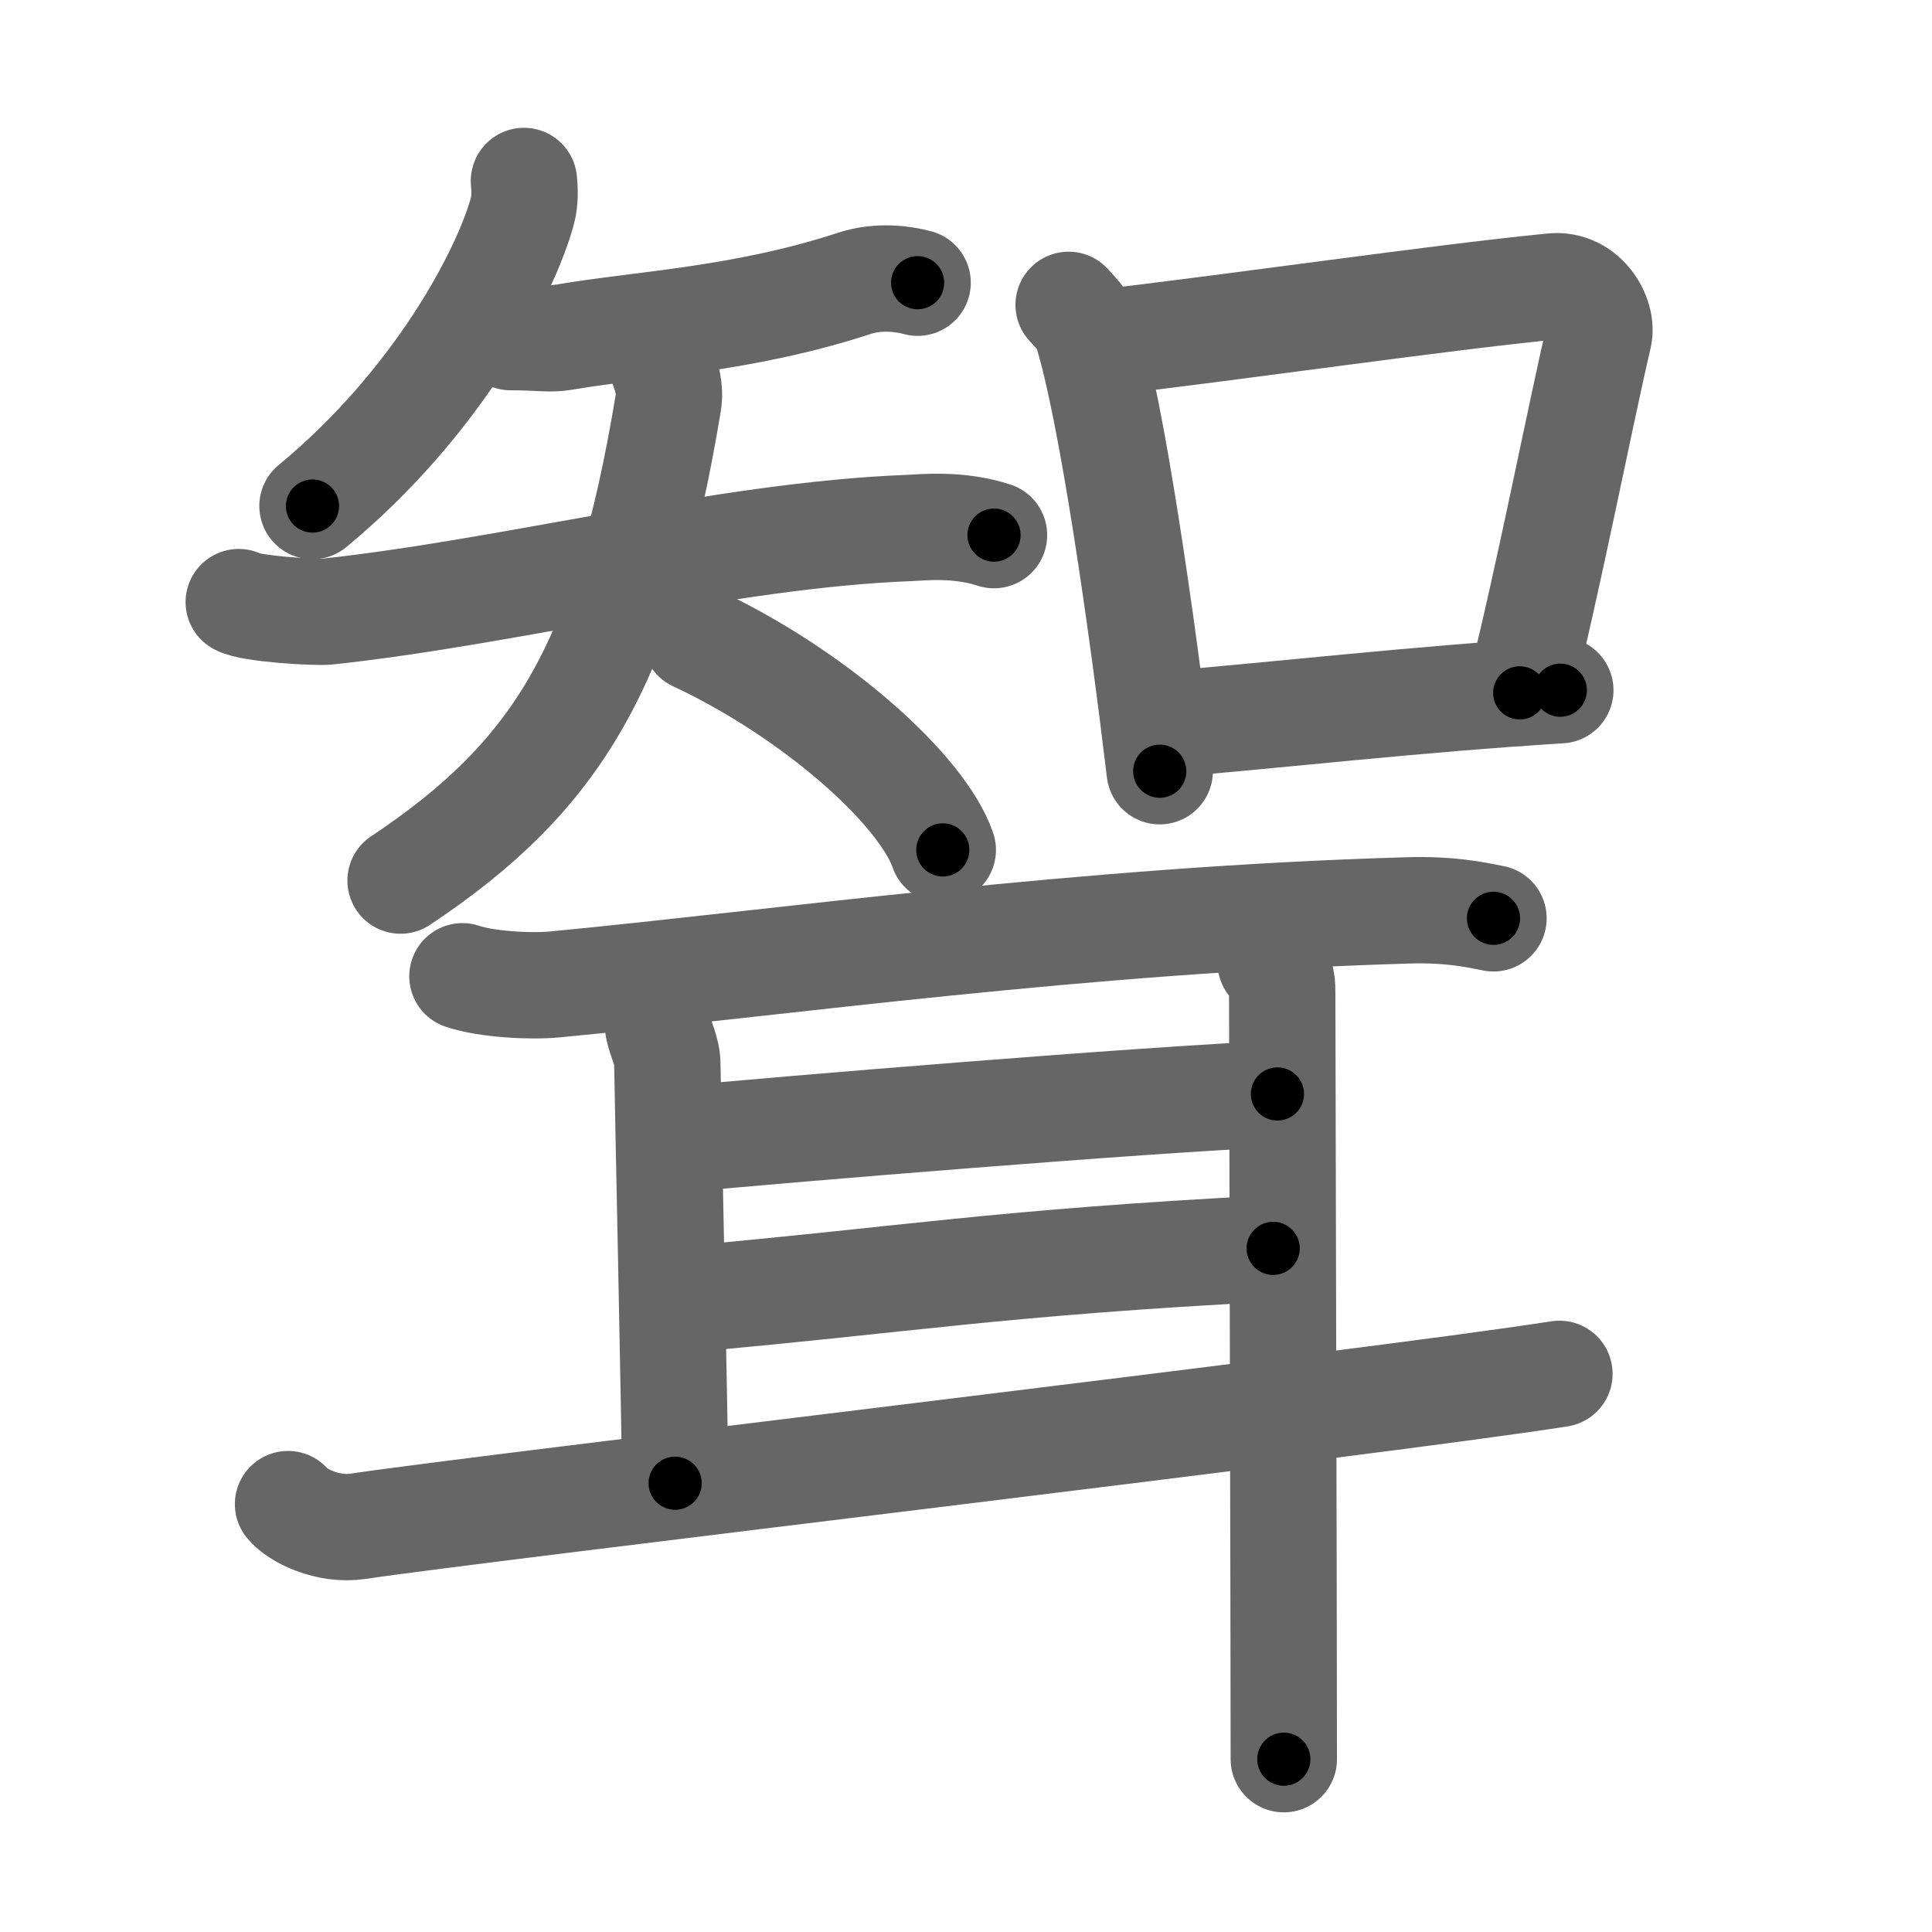 <svg xmlns="http://www.w3.org/2000/svg" viewBox="0 0 109 109" id="805f"><g fill="none" stroke="#666" stroke-width="6" stroke-linecap="round" stroke-linejoin="round"><g><g><g><path d="M29.56,10.21c0.04,0.42,0.08,1.07-0.08,1.67c-0.95,3.52-4.83,10.88-11.85,16.67" /><g><path d="M28.81,19.02c1.76,0,2.15,0.15,3.03,0c4.38-0.75,10.05-0.97,16.35-3.03c1.42-0.47,2.85-0.24,3.58-0.04" /><g><path d="M13.47,33.97c0.64,0.38,4.34,0.61,5.04,0.53c10.38-1.12,22.43-4.31,32.74-4.71c0.89-0.04,2.84-0.25,4.83,0.4" /><path d="M37.35,20.55c0.25,0.68,0.49,1.37,0.35,2.2c-2.45,14.75-6.2,21-15.1,26.93" /><path d="M39.24,36c6.74,3.15,12.78,8.56,13.95,11.95" /></g></g></g><g><path d="M60.29,17.2c0.41,0.46,0.83,0.85,1.02,1.42c1.43,4.57,3.14,16.68,4.12,24.89" /><path d="M61.85,19.37c8.43-0.98,19.08-2.55,25.74-3.21c1.79-0.18,2.87,1.69,2.61,2.81c-1.08,4.62-2.85,13.75-4.46,20.12" /><path d="M65.62,40.88c6.65-0.55,14.2-1.43,22.41-1.94" /></g></g><g><path d="M26.09,55.08c1.36,0.46,3.85,0.59,5.21,0.46c12.85-1.23,29.79-3.65,48.2-4.18c2.26-0.06,3.62,0.22,4.76,0.45" /><path d="M37.14,57.99c0.13,0.66,0.51,1.3,0.51,2.07c0,0.77,0.44,20.84,0.44,23.62" /><path d="M38.14,64.3C43.75,63.75,65,62,72.07,61.72" /><path d="M38.4,73.33c12.76-1.13,17.86-2.1,33.43-2.9" /><path d="M16.25,84.86c0.5,0.63,2.23,1.51,3.95,1.25c6.93-1.04,57.14-6.93,67.78-8.6" /><path d="M71.69,54.31c0.59,0.74,0.65,0.87,0.65,1.69c0,0.82,0.09,36.51,0.09,43.25" /></g></g></g><g fill="none" stroke="#000" stroke-width="3" stroke-linecap="round" stroke-linejoin="round"><path d="M29.56,10.21c0.04,0.42,0.08,1.07-0.08,1.67c-0.95,3.52-4.83,10.88-11.85,16.67" stroke-dasharray="22.398" stroke-dashoffset="22.398"><animate attributeName="stroke-dashoffset" values="22.398;22.398;0" dur="0.224s" fill="freeze" begin="0s;805f.click" /></path><path d="M28.81,19.02c1.76,0,2.15,0.15,3.03,0c4.38-0.75,10.05-0.97,16.35-3.03c1.42-0.47,2.85-0.24,3.58-0.04" stroke-dasharray="23.321" stroke-dashoffset="23.321"><animate attributeName="stroke-dashoffset" values="23.321" fill="freeze" begin="805f.click" /><animate attributeName="stroke-dashoffset" values="23.321;23.321;0" keyTimes="0;0.49;1" dur="0.457s" fill="freeze" begin="0s;805f.click" /></path><path d="M13.47,33.97c0.64,0.38,4.34,0.61,5.04,0.53c10.38-1.12,22.43-4.31,32.74-4.71c0.89-0.04,2.84-0.25,4.83,0.4" stroke-dasharray="43.069" stroke-dashoffset="43.069"><animate attributeName="stroke-dashoffset" values="43.069" fill="freeze" begin="805f.click" /><animate attributeName="stroke-dashoffset" values="43.069;43.069;0" keyTimes="0;0.515;1" dur="0.888s" fill="freeze" begin="0s;805f.click" /></path><path d="M37.35,20.55c0.25,0.68,0.49,1.37,0.35,2.2c-2.45,14.75-6.2,21-15.1,26.93" stroke-dasharray="34.259" stroke-dashoffset="34.259"><animate attributeName="stroke-dashoffset" values="34.259" fill="freeze" begin="805f.click" /><animate attributeName="stroke-dashoffset" values="34.259;34.259;0" keyTimes="0;0.721;1" dur="1.231s" fill="freeze" begin="0s;805f.click" /></path><path d="M39.24,36c6.74,3.15,12.78,8.56,13.95,11.95" stroke-dasharray="18.703" stroke-dashoffset="18.703"><animate attributeName="stroke-dashoffset" values="18.703" fill="freeze" begin="805f.click" /><animate attributeName="stroke-dashoffset" values="18.703;18.703;0" keyTimes="0;0.868;1" dur="1.418s" fill="freeze" begin="0s;805f.click" /></path><path d="M60.29,17.2c0.41,0.46,0.83,0.85,1.02,1.42c1.43,4.57,3.14,16.68,4.12,24.89" stroke-dasharray="27.013" stroke-dashoffset="27.013"><animate attributeName="stroke-dashoffset" values="27.013" fill="freeze" begin="805f.click" /><animate attributeName="stroke-dashoffset" values="27.013;27.013;0" keyTimes="0;0.84;1" dur="1.688s" fill="freeze" begin="0s;805f.click" /></path><path d="M61.85,19.37c8.43-0.98,19.08-2.55,25.74-3.21c1.79-0.18,2.87,1.69,2.61,2.81c-1.08,4.62-2.85,13.75-4.46,20.12" stroke-dasharray="50.949" stroke-dashoffset="50.949"><animate attributeName="stroke-dashoffset" values="50.949" fill="freeze" begin="805f.click" /><animate attributeName="stroke-dashoffset" values="50.949;50.949;0" keyTimes="0;0.768;1" dur="2.197s" fill="freeze" begin="0s;805f.click" /></path><path d="M65.62,40.88c6.65-0.55,14.2-1.43,22.41-1.94" stroke-dasharray="22.496" stroke-dashoffset="22.496"><animate attributeName="stroke-dashoffset" values="22.496" fill="freeze" begin="805f.click" /><animate attributeName="stroke-dashoffset" values="22.496;22.496;0" keyTimes="0;0.907;1" dur="2.422s" fill="freeze" begin="0s;805f.click" /></path><path d="M26.09,55.08c1.36,0.46,3.85,0.59,5.21,0.46c12.85-1.23,29.79-3.65,48.2-4.18c2.26-0.06,3.62,0.22,4.76,0.45" stroke-dasharray="58.447" stroke-dashoffset="58.447"><animate attributeName="stroke-dashoffset" values="58.447" fill="freeze" begin="805f.click" /><animate attributeName="stroke-dashoffset" values="58.447;58.447;0" keyTimes="0;0.806;1" dur="3.006s" fill="freeze" begin="0s;805f.click" /></path><path d="M37.14,57.99c0.13,0.66,0.51,1.3,0.51,2.07c0,0.77,0.44,20.84,0.44,23.62" stroke-dasharray="25.766" stroke-dashoffset="25.766"><animate attributeName="stroke-dashoffset" values="25.766" fill="freeze" begin="805f.click" /><animate attributeName="stroke-dashoffset" values="25.766;25.766;0" keyTimes="0;0.921;1" dur="3.264s" fill="freeze" begin="0s;805f.click" /></path><path d="M38.14,64.3C43.75,63.75,65,62,72.07,61.72" stroke-dasharray="34.031" stroke-dashoffset="34.031"><animate attributeName="stroke-dashoffset" values="34.031" fill="freeze" begin="805f.click" /><animate attributeName="stroke-dashoffset" values="34.031;34.031;0" keyTimes="0;0.906;1" dur="3.604s" fill="freeze" begin="0s;805f.click" /></path><path d="M38.4,73.33c12.76-1.13,17.86-2.1,33.43-2.9" stroke-dasharray="33.561" stroke-dashoffset="33.561"><animate attributeName="stroke-dashoffset" values="33.561" fill="freeze" begin="805f.click" /><animate attributeName="stroke-dashoffset" values="33.561;33.561;0" keyTimes="0;0.915;1" dur="3.94s" fill="freeze" begin="0s;805f.click" /></path><path d="M16.25,84.86c0.5,0.63,2.23,1.51,3.95,1.25c6.93-1.04,57.14-6.93,67.78-8.6" stroke-dasharray="72.615" stroke-dashoffset="72.615"><animate attributeName="stroke-dashoffset" values="72.615" fill="freeze" begin="805f.click" /><animate attributeName="stroke-dashoffset" values="72.615;72.615;0" keyTimes="0;0.878;1" dur="4.486s" fill="freeze" begin="0s;805f.click" /></path><path d="M71.69,54.31c0.59,0.74,0.65,0.87,0.65,1.69c0,0.82,0.09,36.51,0.09,43.25" stroke-dasharray="45.122" stroke-dashoffset="45.122"><animate attributeName="stroke-dashoffset" values="45.122" fill="freeze" begin="805f.click" /><animate attributeName="stroke-dashoffset" values="45.122;45.122;0" keyTimes="0;0.909;1" dur="4.937s" fill="freeze" begin="0s;805f.click" /></path></g></svg>